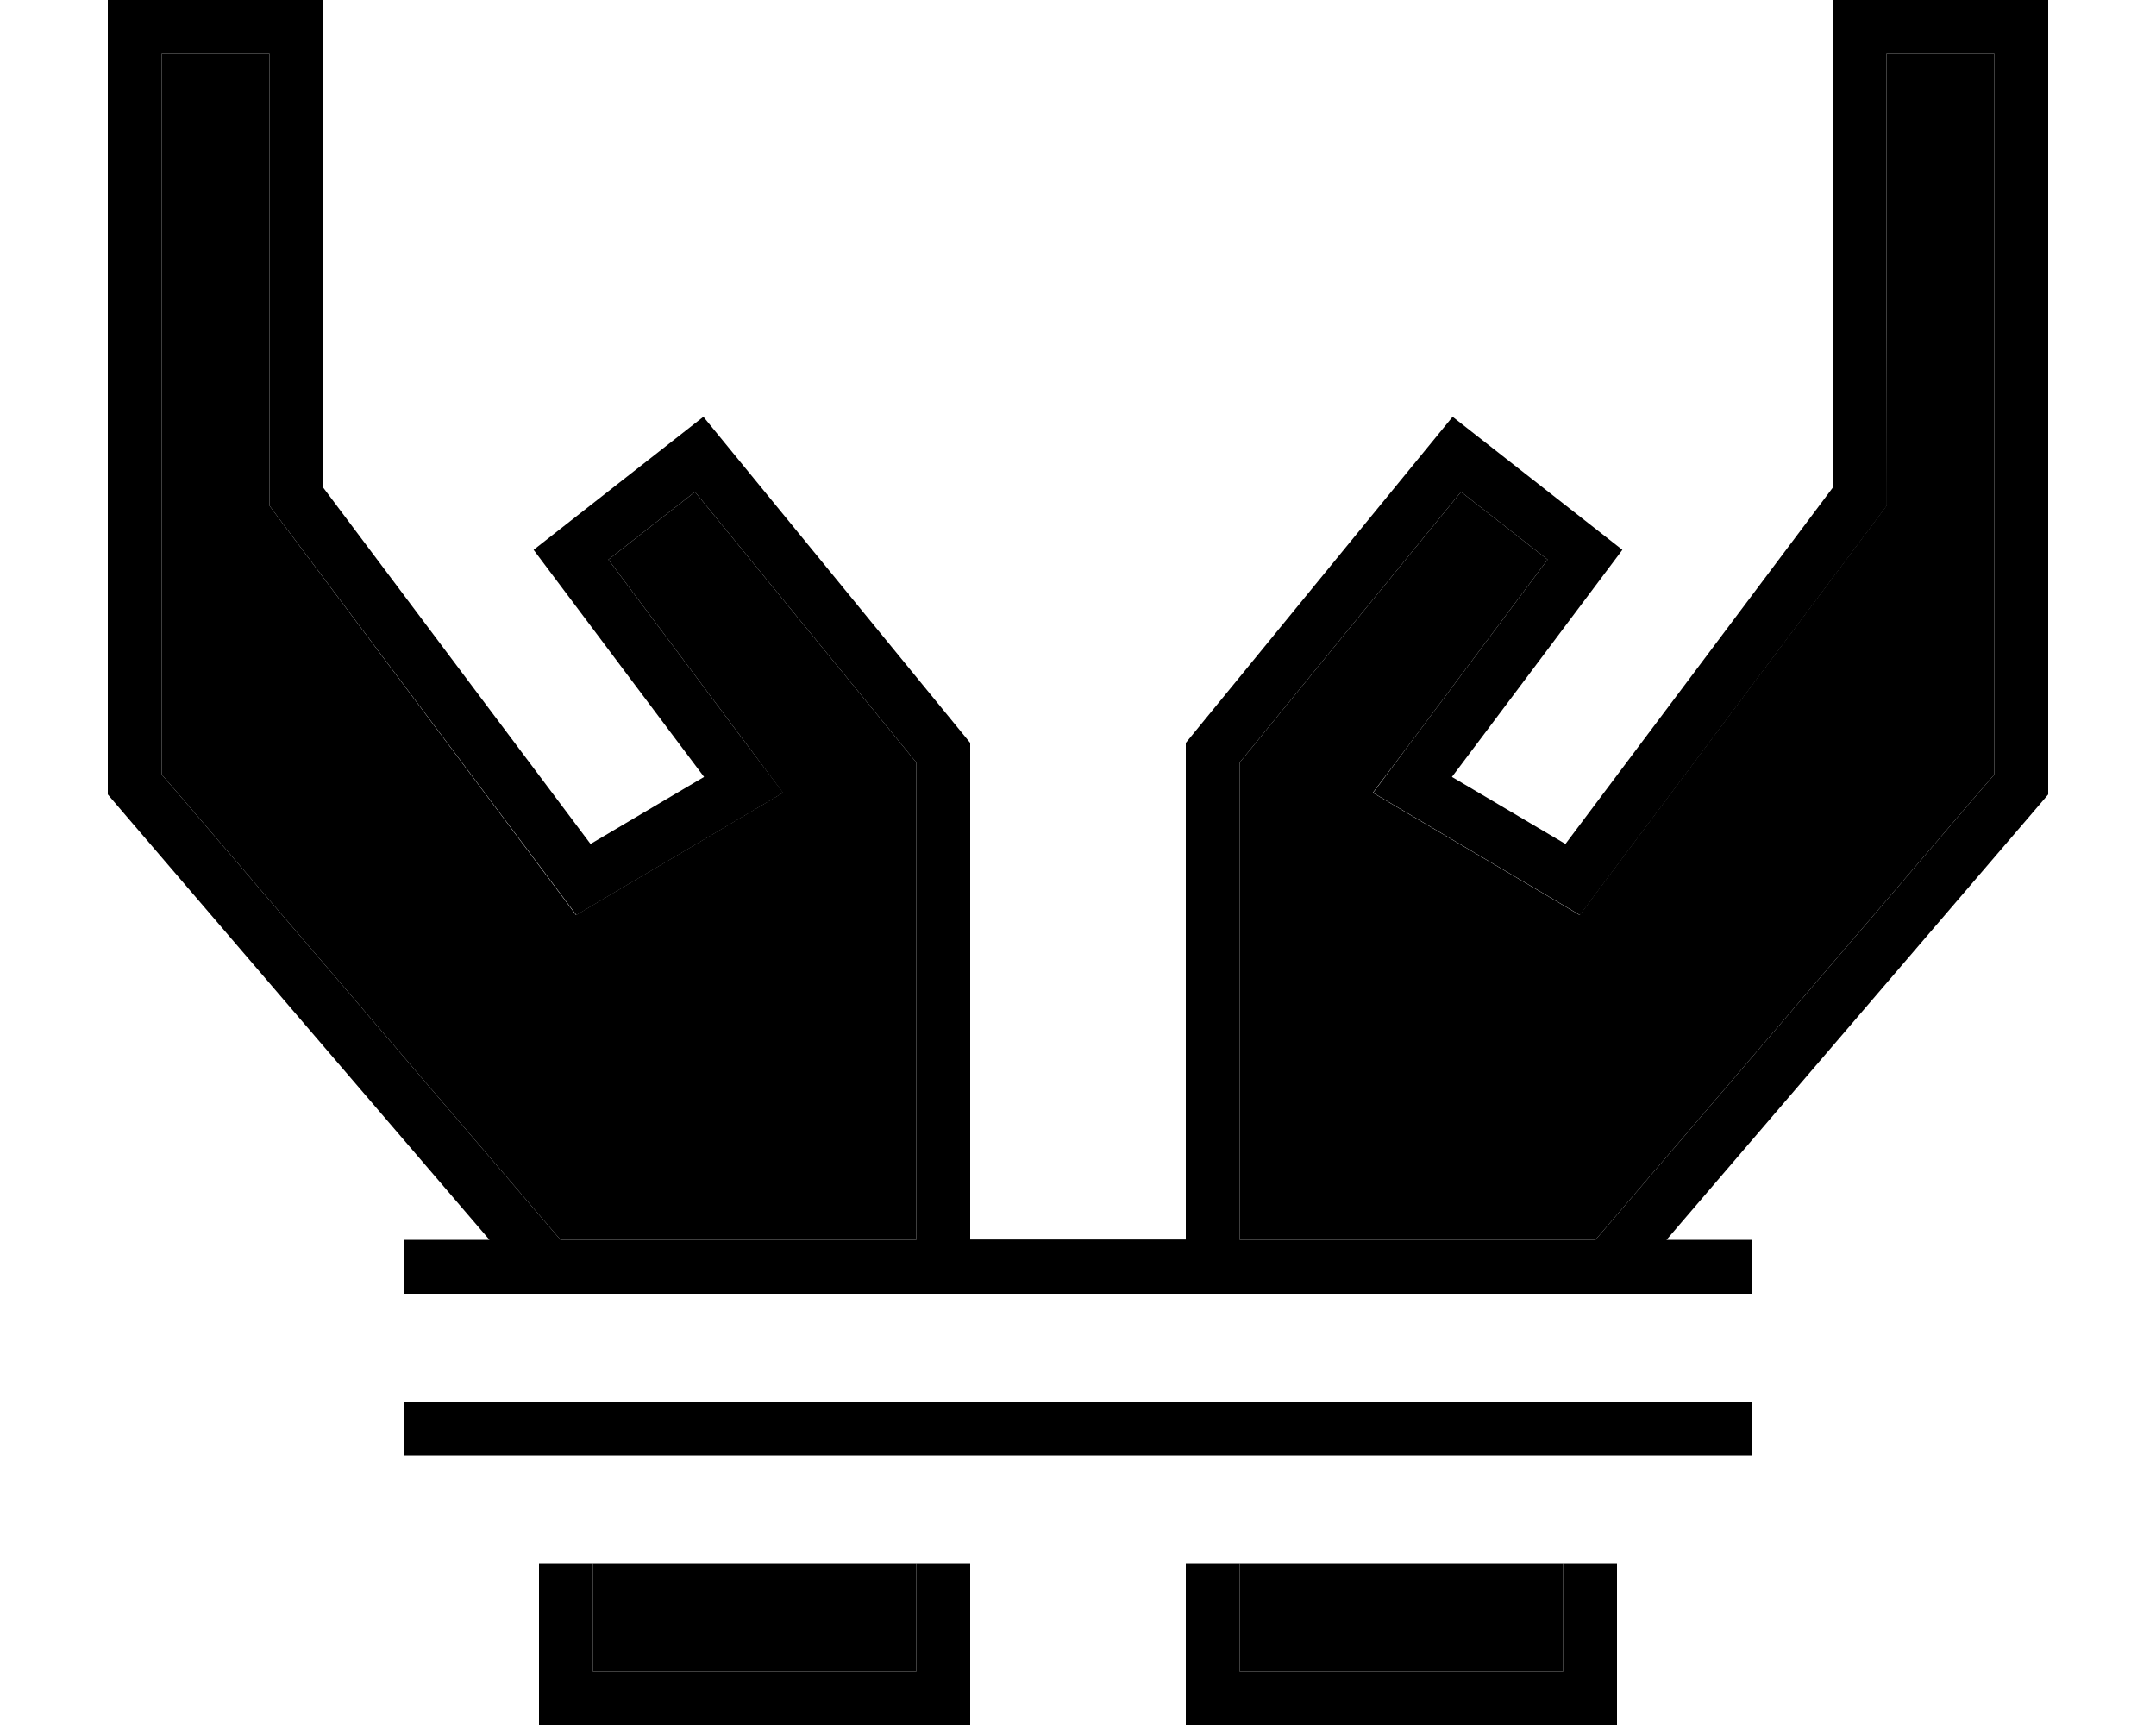 <svg xmlns="http://www.w3.org/2000/svg" viewBox="0 0 640 512"><path class="pr-icon-duotone-secondary" d="M48 16l0 16 0 64 0 59.1 0 .7L48 192l0 32 0 5.9 3.9 4.5 109.7 128 4.8 5.6 9.6 0 96 0 0-16 0-32 0-88 0-5.7-3.6-4.4L206.3 146l-25.7 20.1L221.7 221l10.7 14.3-15.4 9.1-33.7 19.9-12.3 7.3-8.6-11.5L83.2 154.4 80 150.1l0-5.3L80 96l0-64 0-16L48 16zM176 464l0 32 96 0 0-32-96 0zM368 226.3l0 5.7 0 88 0 32 0 16 96 0 9.6 0 4.8-5.6 109.7-128 3.9-4.5 0-5.9 0-32 0-36.2 0-.7L592 96l0-64 0-16-32 0 0 16 0 64 0 48.8 0 5.3-3.2 4.3L477.5 260.1l-8.6 11.5-12.3-7.3-33.7-19.9-15.4-9.1L418.3 221l41.1-54.9L433.7 146l-62.1 75.9-3.6 4.4zM368 464l0 32 96 0 0-32-96 0z"/><path class="pr-icon-duotone-primary" d="M195.1 238.8l-19.8 11.7L96 144.8 96 96l0-64 0-16L96 0 80 0 48 0 32 0l0 16 0 16 0 64 0 59.1 0 .7L32 192l0 32 0 11.8 7.7 9L145.3 368 128 368l-8 0 0 16 8 0 31 0 1 0 16 0 96 0 16 0 64 0 16 0 96 0 16 0 1 0 31 0 8 0 0-16-8 0-17.3 0L600.3 244.8l7.7-9 0-11.8 0-32 0-36.2 0-.7L608 96l0-64 0-16 0-16L592 0 560 0 544 0l0 16 0 16 0 64 0 48.8L464.7 250.5l-19.8-11.7-13.9-8.2 9.7-12.9 40.9-54.5-50.4-39.5-72 88-7.2 8.8 0 11.4 0 88 0 32 0 16-64 0 0-16 0-32 0-88 0-11.4-7.2-8.8-72-88-50.4 39.5 40.9 54.5 9.7 12.9-13.9 8.2zM176 368l-9.6 0-4.8-5.6L51.9 234.4 48 229.9l0-5.9 0-32 0-36.2 0-.7L48 96l0-64 0-16 32 0 0 16 0 64 0 48.8 0 5.3 3.2 4.3 79.3 105.7 8.6 11.5 12.3-7.3 33.7-19.9 15.4-9.1L221.7 221l-41.1-54.9L206.3 146l62.1 75.9 3.6 4.4 0 5.7 0 88 0 32 0 16-96 0zm288 0l-96 0 0-16 0-32 0-88 0-5.7 3.6-4.4L433.7 146l25.7 20.1L418.3 221l-10.7 14.3 15.4 9.1 33.7 19.9 12.3 7.3 8.6-11.5 79.3-105.7 3.2-4.3 0-5.3L560 96l0-64 0-16 32 0 0 16 0 64 0 59.1 0 .7 0 36.2 0 32 0 5.9-3.9 4.5-109.7 128-4.8 5.6-9.6 0zM176 464l-16 0 0 32 0 16 16 0 96 0 16 0 0-16 0-32-16 0 0 32-96 0 0-32zm288 0l0 32-96 0 0-32-16 0 0 32 0 16 16 0 96 0 16 0 0-16 0-32-16 0zM128 416l-8 0 0 16 8 0 384 0 8 0 0-16-8 0-384 0z"/></svg>